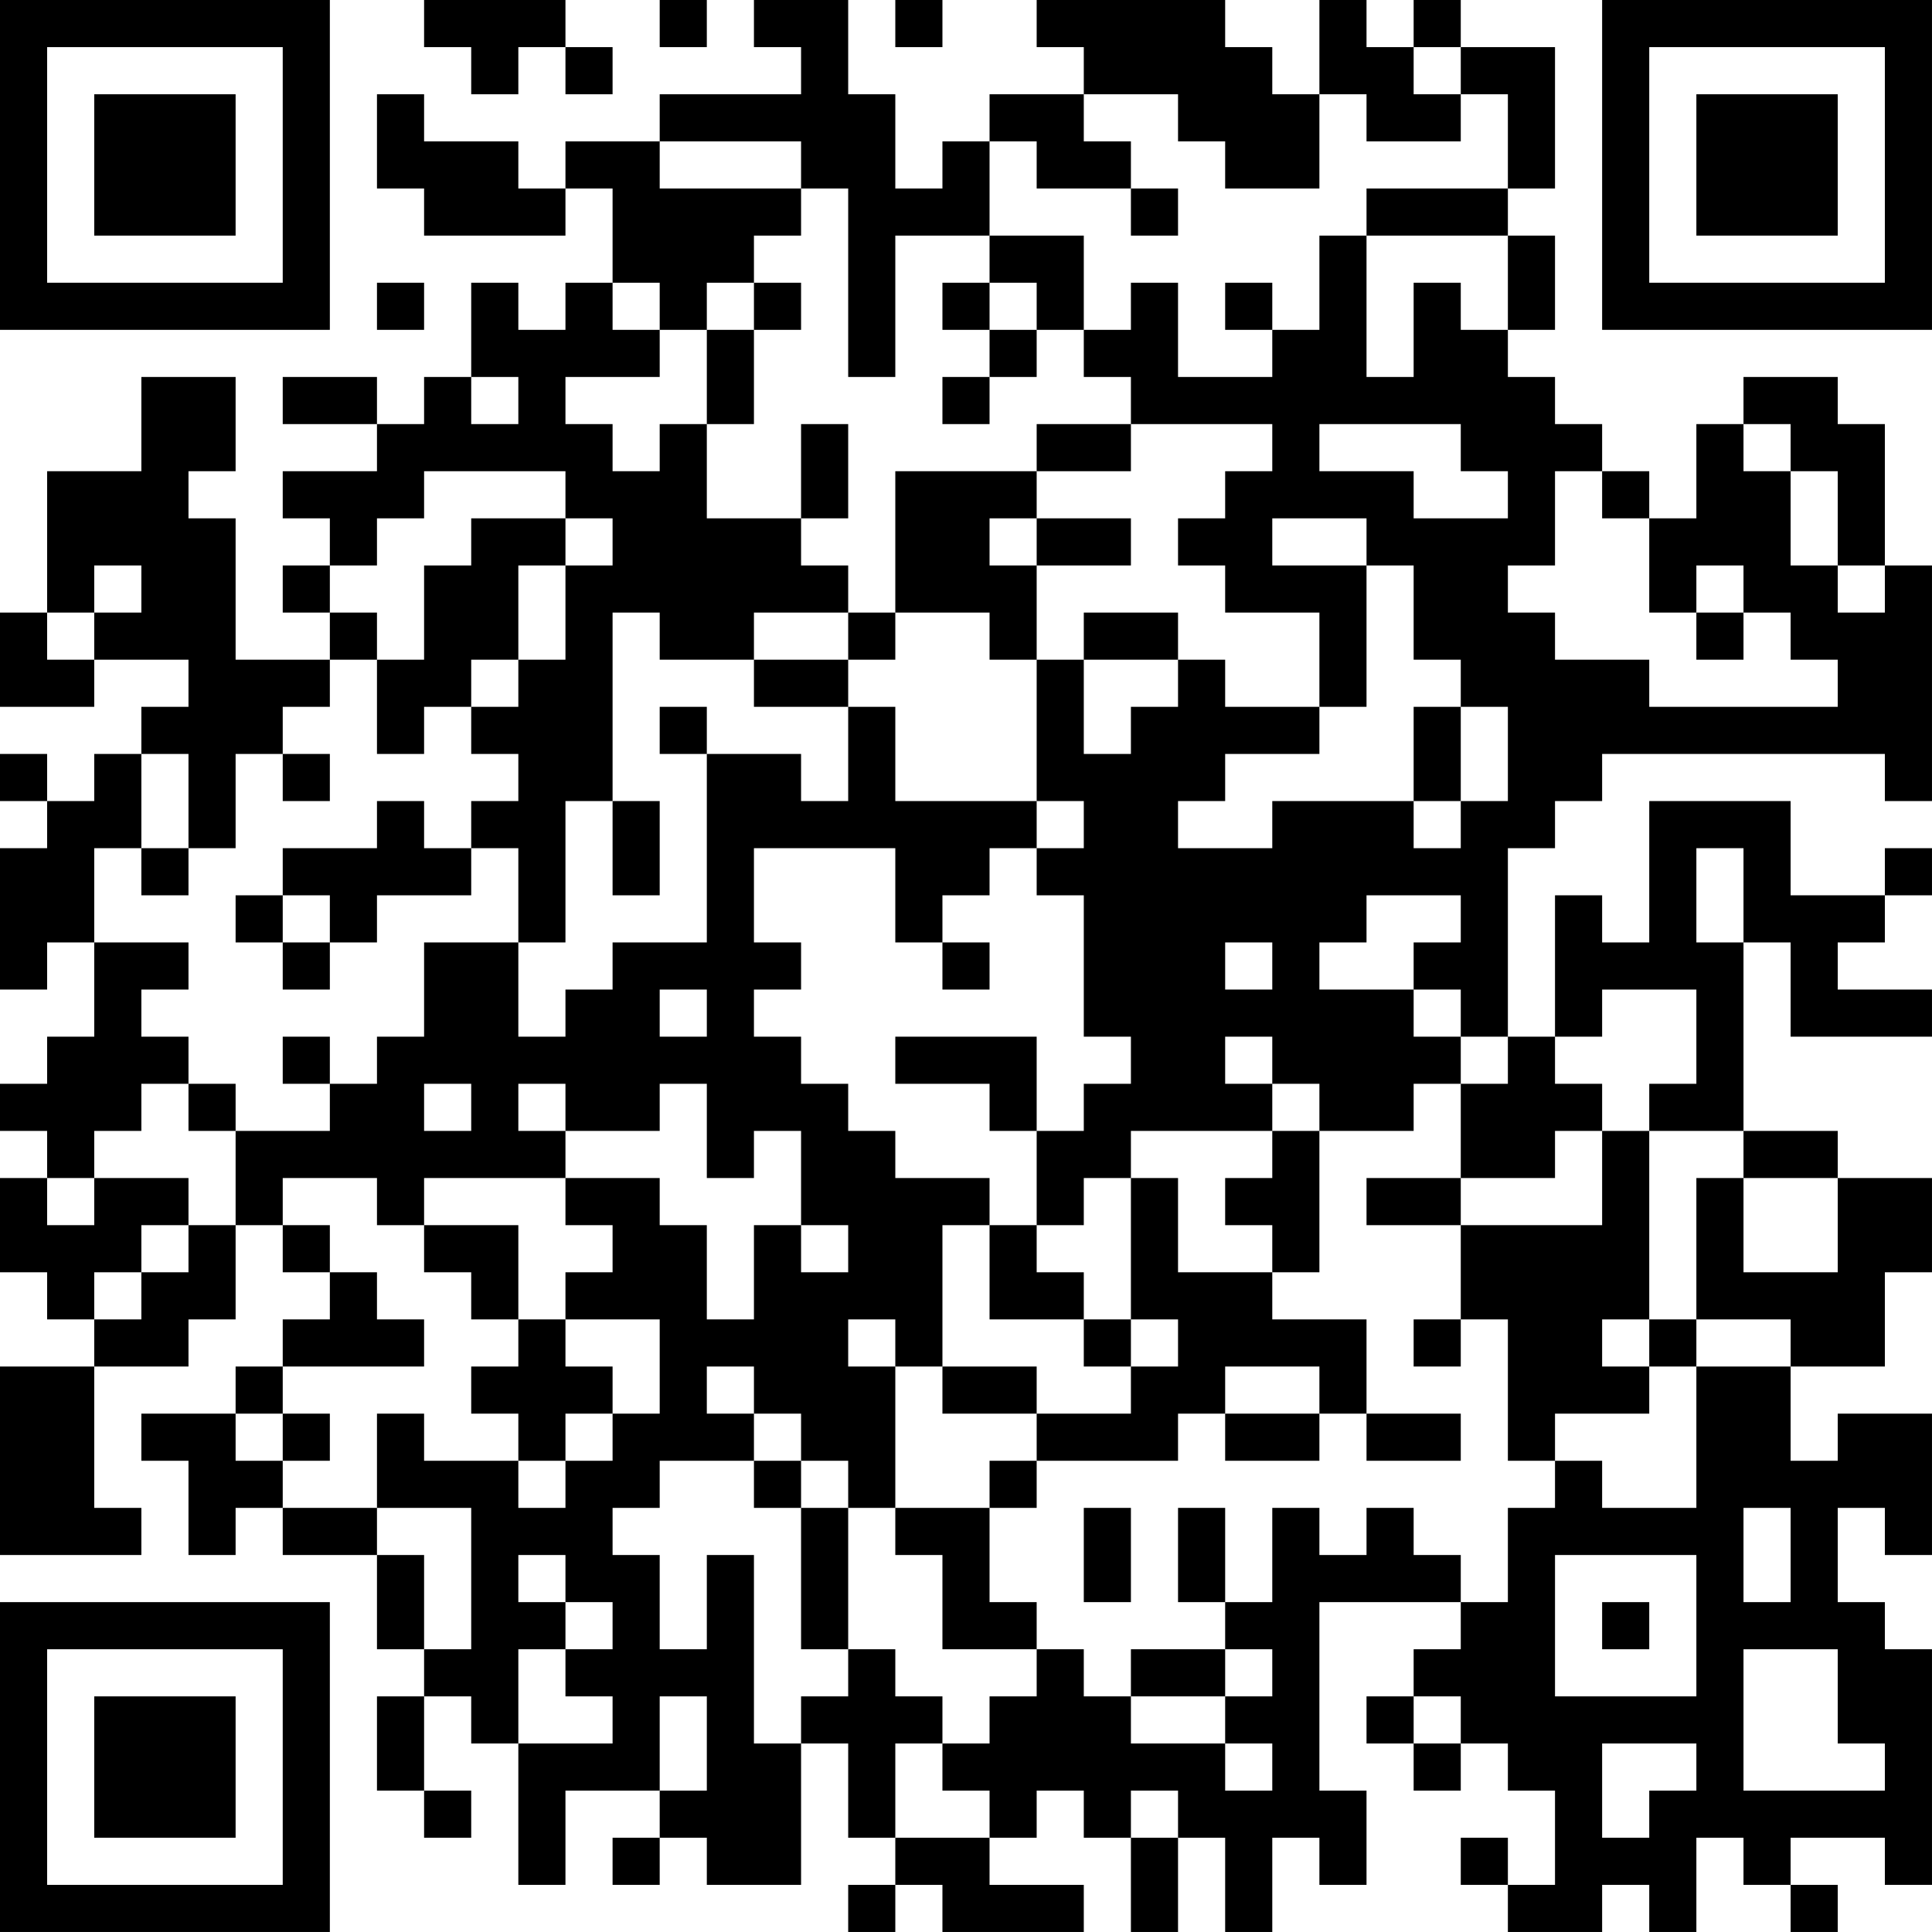 <?xml version="1.0" encoding="UTF-8"?>
<svg xmlns="http://www.w3.org/2000/svg" version="1.1" width="200" height="200" viewBox="0 0 200 200"><rect x="0" y="0" width="200" height="200" fill="#ffffff"/><g transform="scale(4.878)"><g transform="translate(0,0)"><path fill-rule="evenodd" d="M9 0L9 1L10 1L10 2L11 2L11 1L12 1L12 2L13 2L13 1L12 1L12 0ZM14 0L14 1L15 1L15 0ZM16 0L16 1L17 1L17 2L14 2L14 3L12 3L12 4L11 4L11 3L9 3L9 2L8 2L8 4L9 4L9 5L12 5L12 4L13 4L13 6L12 6L12 7L11 7L11 6L10 6L10 8L9 8L9 9L8 9L8 8L6 8L6 9L8 9L8 10L6 10L6 11L7 11L7 12L6 12L6 13L7 13L7 14L5 14L5 11L4 11L4 10L5 10L5 8L3 8L3 10L1 10L1 13L0 13L0 15L2 15L2 14L4 14L4 15L3 15L3 16L2 16L2 17L1 17L1 16L0 16L0 17L1 17L1 18L0 18L0 21L1 21L1 20L2 20L2 22L1 22L1 23L0 23L0 24L1 24L1 25L0 25L0 27L1 27L1 28L2 28L2 29L0 29L0 33L3 33L3 32L2 32L2 29L4 29L4 28L5 28L5 26L6 26L6 27L7 27L7 28L6 28L6 29L5 29L5 30L3 30L3 31L4 31L4 33L5 33L5 32L6 32L6 33L8 33L8 35L9 35L9 36L8 36L8 38L9 38L9 39L10 39L10 38L9 38L9 36L10 36L10 37L11 37L11 40L12 40L12 38L14 38L14 39L13 39L13 40L14 40L14 39L15 39L15 40L17 40L17 37L18 37L18 39L19 39L19 40L18 40L18 41L19 41L19 40L20 40L20 41L23 41L23 40L21 40L21 39L22 39L22 38L23 38L23 39L24 39L24 41L25 41L25 39L26 39L26 41L27 41L27 39L28 39L28 40L29 40L29 38L28 38L28 34L31 34L31 35L30 35L30 36L29 36L29 37L30 37L30 38L31 38L31 37L32 37L32 38L33 38L33 40L32 40L32 39L31 39L31 40L32 40L32 41L34 41L34 40L35 40L35 41L36 41L36 39L37 39L37 40L38 40L38 41L39 41L39 40L38 40L38 39L40 39L40 40L41 40L41 35L40 35L40 34L39 34L39 32L40 32L40 33L41 33L41 30L39 30L39 31L38 31L38 29L40 29L40 27L41 27L41 25L39 25L39 24L37 24L37 20L38 20L38 22L41 22L41 21L39 21L39 20L40 20L40 19L41 19L41 18L40 18L40 19L38 19L38 17L35 17L35 20L34 20L34 19L33 19L33 22L32 22L32 18L33 18L33 17L34 17L34 16L40 16L40 17L41 17L41 12L40 12L40 9L39 9L39 8L37 8L37 9L36 9L36 11L35 11L35 10L34 10L34 9L33 9L33 8L32 8L32 7L33 7L33 5L32 5L32 4L33 4L33 1L31 1L31 0L30 0L30 1L29 1L29 0L28 0L28 2L27 2L27 1L26 1L26 0L22 0L22 1L23 1L23 2L21 2L21 3L20 3L20 4L19 4L19 2L18 2L18 0ZM19 0L19 1L20 1L20 0ZM30 1L30 2L31 2L31 3L29 3L29 2L28 2L28 4L26 4L26 3L25 3L25 2L23 2L23 3L24 3L24 4L22 4L22 3L21 3L21 5L19 5L19 8L18 8L18 4L17 4L17 3L14 3L14 4L17 4L17 5L16 5L16 6L15 6L15 7L14 7L14 6L13 6L13 7L14 7L14 8L12 8L12 9L13 9L13 10L14 10L14 9L15 9L15 11L17 11L17 12L18 12L18 13L16 13L16 14L14 14L14 13L13 13L13 17L12 17L12 20L11 20L11 18L10 18L10 17L11 17L11 16L10 16L10 15L11 15L11 14L12 14L12 12L13 12L13 11L12 11L12 10L9 10L9 11L8 11L8 12L7 12L7 13L8 13L8 14L7 14L7 15L6 15L6 16L5 16L5 18L4 18L4 16L3 16L3 18L2 18L2 20L4 20L4 21L3 21L3 22L4 22L4 23L3 23L3 24L2 24L2 25L1 25L1 26L2 26L2 25L4 25L4 26L3 26L3 27L2 27L2 28L3 28L3 27L4 27L4 26L5 26L5 24L7 24L7 23L8 23L8 22L9 22L9 20L11 20L11 22L12 22L12 21L13 21L13 20L15 20L15 16L17 16L17 17L18 17L18 15L19 15L19 17L22 17L22 18L21 18L21 19L20 19L20 20L19 20L19 18L16 18L16 20L17 20L17 21L16 21L16 22L17 22L17 23L18 23L18 24L19 24L19 25L21 25L21 26L20 26L20 29L19 29L19 28L18 28L18 29L19 29L19 32L18 32L18 31L17 31L17 30L16 30L16 29L15 29L15 30L16 30L16 31L14 31L14 32L13 32L13 33L14 33L14 35L15 35L15 33L16 33L16 37L17 37L17 36L18 36L18 35L19 35L19 36L20 36L20 37L19 37L19 39L21 39L21 38L20 38L20 37L21 37L21 36L22 36L22 35L23 35L23 36L24 36L24 37L26 37L26 38L27 38L27 37L26 37L26 36L27 36L27 35L26 35L26 34L27 34L27 32L28 32L28 33L29 33L29 32L30 32L30 33L31 33L31 34L32 34L32 32L33 32L33 31L34 31L34 32L36 32L36 29L38 29L38 28L36 28L36 25L37 25L37 27L39 27L39 25L37 25L37 24L35 24L35 23L36 23L36 21L34 21L34 22L33 22L33 23L34 23L34 24L33 24L33 25L31 25L31 23L32 23L32 22L31 22L31 21L30 21L30 20L31 20L31 19L29 19L29 20L28 20L28 21L30 21L30 22L31 22L31 23L30 23L30 24L28 24L28 23L27 23L27 22L26 22L26 23L27 23L27 24L24 24L24 25L23 25L23 26L22 26L22 24L23 24L23 23L24 23L24 22L23 22L23 19L22 19L22 18L23 18L23 17L22 17L22 14L23 14L23 16L24 16L24 15L25 15L25 14L26 14L26 15L28 15L28 16L26 16L26 17L25 17L25 18L27 18L27 17L30 17L30 18L31 18L31 17L32 17L32 15L31 15L31 14L30 14L30 12L29 12L29 11L27 11L27 12L29 12L29 15L28 15L28 13L26 13L26 12L25 12L25 11L26 11L26 10L27 10L27 9L24 9L24 8L23 8L23 7L24 7L24 6L25 6L25 8L27 8L27 7L28 7L28 5L29 5L29 8L30 8L30 6L31 6L31 7L32 7L32 5L29 5L29 4L32 4L32 2L31 2L31 1ZM24 4L24 5L25 5L25 4ZM21 5L21 6L20 6L20 7L21 7L21 8L20 8L20 9L21 9L21 8L22 8L22 7L23 7L23 5ZM8 6L8 7L9 7L9 6ZM16 6L16 7L15 7L15 9L16 9L16 7L17 7L17 6ZM21 6L21 7L22 7L22 6ZM26 6L26 7L27 7L27 6ZM10 8L10 9L11 9L11 8ZM17 9L17 11L18 11L18 9ZM22 9L22 10L19 10L19 13L18 13L18 14L16 14L16 15L18 15L18 14L19 14L19 13L21 13L21 14L22 14L22 12L24 12L24 11L22 11L22 10L24 10L24 9ZM28 9L28 10L30 10L30 11L32 11L32 10L31 10L31 9ZM37 9L37 10L38 10L38 12L39 12L39 13L40 13L40 12L39 12L39 10L38 10L38 9ZM33 10L33 12L32 12L32 13L33 13L33 14L35 14L35 15L39 15L39 14L38 14L38 13L37 13L37 12L36 12L36 13L35 13L35 11L34 11L34 10ZM10 11L10 12L9 12L9 14L8 14L8 16L9 16L9 15L10 15L10 14L11 14L11 12L12 12L12 11ZM21 11L21 12L22 12L22 11ZM2 12L2 13L1 13L1 14L2 14L2 13L3 13L3 12ZM23 13L23 14L25 14L25 13ZM36 13L36 14L37 14L37 13ZM14 15L14 16L15 16L15 15ZM30 15L30 17L31 17L31 15ZM6 16L6 17L7 17L7 16ZM8 17L8 18L6 18L6 19L5 19L5 20L6 20L6 21L7 21L7 20L8 20L8 19L10 19L10 18L9 18L9 17ZM13 17L13 19L14 19L14 17ZM3 18L3 19L4 19L4 18ZM36 18L36 20L37 20L37 18ZM6 19L6 20L7 20L7 19ZM20 20L20 21L21 21L21 20ZM26 20L26 21L27 21L27 20ZM14 21L14 22L15 22L15 21ZM6 22L6 23L7 23L7 22ZM19 22L19 23L21 23L21 24L22 24L22 22ZM4 23L4 24L5 24L5 23ZM9 23L9 24L10 24L10 23ZM11 23L11 24L12 24L12 25L9 25L9 26L8 26L8 25L6 25L6 26L7 26L7 27L8 27L8 28L9 28L9 29L6 29L6 30L5 30L5 31L6 31L6 32L8 32L8 33L9 33L9 35L10 35L10 32L8 32L8 30L9 30L9 31L11 31L11 32L12 32L12 31L13 31L13 30L14 30L14 28L12 28L12 27L13 27L13 26L12 26L12 25L14 25L14 26L15 26L15 28L16 28L16 26L17 26L17 27L18 27L18 26L17 26L17 24L16 24L16 25L15 25L15 23L14 23L14 24L12 24L12 23ZM27 24L27 25L26 25L26 26L27 26L27 27L25 27L25 25L24 25L24 28L23 28L23 27L22 27L22 26L21 26L21 28L23 28L23 29L24 29L24 30L22 30L22 29L20 29L20 30L22 30L22 31L21 31L21 32L19 32L19 33L20 33L20 35L22 35L22 34L21 34L21 32L22 32L22 31L25 31L25 30L26 30L26 31L28 31L28 30L29 30L29 31L31 31L31 30L29 30L29 28L27 28L27 27L28 27L28 24ZM34 24L34 26L31 26L31 25L29 25L29 26L31 26L31 28L30 28L30 29L31 29L31 28L32 28L32 31L33 31L33 30L35 30L35 29L36 29L36 28L35 28L35 24ZM9 26L9 27L10 27L10 28L11 28L11 29L10 29L10 30L11 30L11 31L12 31L12 30L13 30L13 29L12 29L12 28L11 28L11 26ZM24 28L24 29L25 29L25 28ZM34 28L34 29L35 29L35 28ZM26 29L26 30L28 30L28 29ZM6 30L6 31L7 31L7 30ZM16 31L16 32L17 32L17 35L18 35L18 32L17 32L17 31ZM23 32L23 34L24 34L24 32ZM25 32L25 34L26 34L26 32ZM37 32L37 34L38 34L38 32ZM11 33L11 34L12 34L12 35L11 35L11 37L13 37L13 36L12 36L12 35L13 35L13 34L12 34L12 33ZM33 33L33 36L36 36L36 33ZM34 34L34 35L35 35L35 34ZM24 35L24 36L26 36L26 35ZM37 35L37 38L40 38L40 37L39 37L39 35ZM14 36L14 38L15 38L15 36ZM30 36L30 37L31 37L31 36ZM34 37L34 39L35 39L35 38L36 38L36 37ZM24 38L24 39L25 39L25 38ZM0 0L0 7L7 7L7 0ZM1 1L1 6L6 6L6 1ZM2 2L2 5L5 5L5 2ZM34 0L34 7L41 7L41 0ZM35 1L35 6L40 6L40 1ZM36 2L36 5L39 5L39 2ZM0 34L0 41L7 41L7 34ZM1 35L1 40L6 40L6 35ZM2 36L2 39L5 39L5 36Z" fill="#000000"/></g></g></svg>
